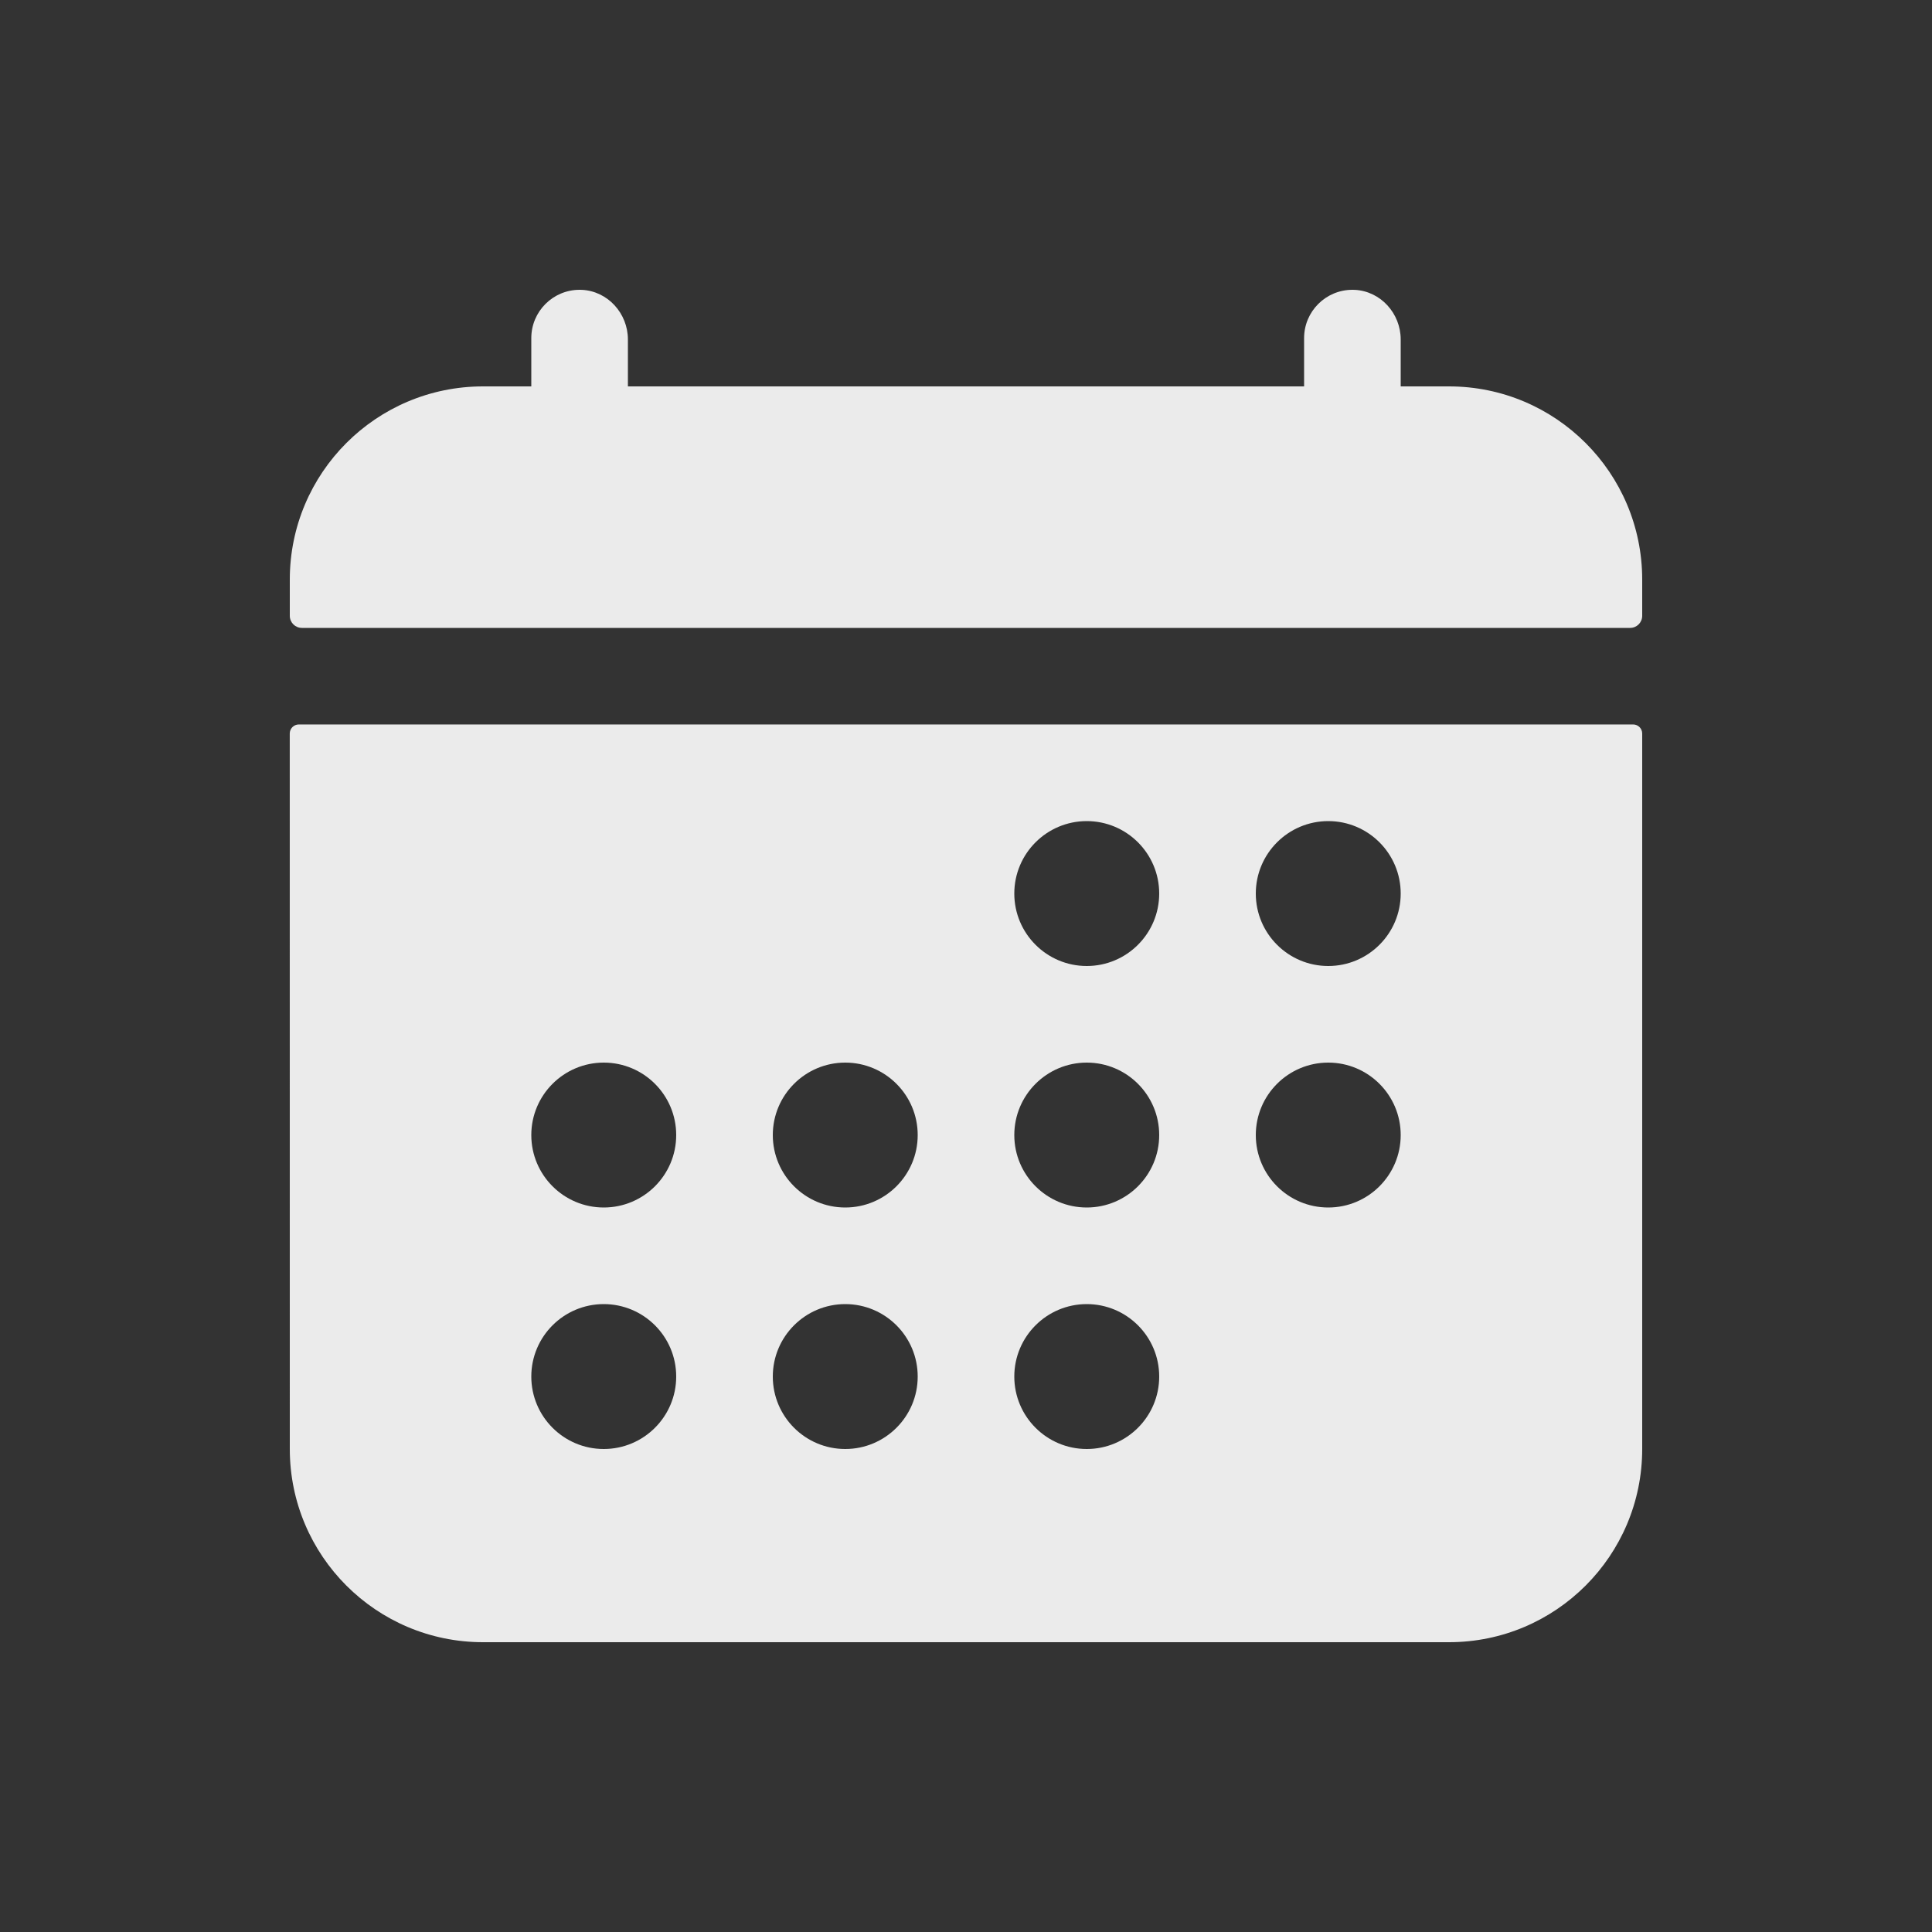 <!-- Generated by IcoMoon.io -->
<svg version="1.1" xmlns="http://www.w3.org/2000/svg" width="40" height="40" viewBox="0 0 40 40">
<rect x="0" y="0" width="40" height="40" fill="#333333" stroke="none"/>
<title>io-calendar</title>
<path fill="#ebebeb" d="M34 12c0-2.209-1.791-4-4-4v0h-1v-0.972c0-0.538-0.414-1-0.952-1.027-0.014-0.001-0.031-0.001-0.048-0.001-0.552 0-1 0.448-1 1v0 1h-14v-0.972c0-0.538-0.414-1-0.952-1.027-0.014-0.001-0.031-0.001-0.048-0.001-0.552 0-1 0.448-1 1v0 1h-1c-2.209 0-4 1.791-4 4v0 0.75c0 0.138 0.112 0.25 0.25 0.25v0h27.5c0.138 0 0.25-0.112 0.25-0.25v0z"></path>
<path fill="#ebebeb" d="M6 30c0 2.209 1.791 4 4 4v0h20c2.209 0 4-1.791 4-4v0-14.813c0-0.104-0.084-0.188-0.188-0.188v0h-27.625c-0.104 0-0.188 0.084-0.188 0.188v0zM27.5 17c0.828 0 1.5 0.672 1.5 1.5s-0.672 1.5-1.5 1.5c-0.828 0-1.5-0.672-1.5-1.5v0c0-0.828 0.672-1.5 1.5-1.5v0zM27.5 22c0.828 0 1.5 0.672 1.5 1.5s-0.672 1.5-1.5 1.5c-0.828 0-1.5-0.672-1.5-1.5v0c0-0.828 0.672-1.5 1.5-1.5v0zM22.5 17c0.828 0 1.5 0.672 1.5 1.5s-0.672 1.5-1.5 1.5c-0.828 0-1.5-0.672-1.5-1.5v0c0-0.828 0.672-1.5 1.5-1.5v0zM22.5 22c0.828 0 1.5 0.672 1.5 1.5s-0.672 1.5-1.5 1.5c-0.828 0-1.5-0.672-1.5-1.5v0c0-0.828 0.672-1.5 1.5-1.5v0zM22.5 27c0.828 0 1.5 0.672 1.5 1.5s-0.672 1.5-1.5 1.5c-0.828 0-1.5-0.672-1.5-1.5v0c0-0.828 0.672-1.5 1.5-1.5v0zM17.5 22c0.828 0 1.5 0.672 1.5 1.5s-0.672 1.5-1.5 1.5c-0.828 0-1.5-0.672-1.5-1.5v0c0-0.828 0.672-1.5 1.5-1.5v0zM17.5 27c0.828 0 1.5 0.672 1.5 1.5s-0.672 1.5-1.5 1.5c-0.828 0-1.5-0.672-1.5-1.5v0c0-0.828 0.672-1.5 1.5-1.5v0zM12.5 22c0.828 0 1.5 0.672 1.5 1.5s-0.672 1.5-1.5 1.5c-0.828 0-1.5-0.672-1.5-1.5v0c0-0.828 0.672-1.5 1.5-1.5v0zM12.5 27c0.828 0 1.5 0.672 1.5 1.5s-0.672 1.5-1.5 1.5c-0.828 0-1.5-0.672-1.5-1.5v0c0-0.828 0.672-1.5 1.5-1.5v0z"></path>
</svg>
